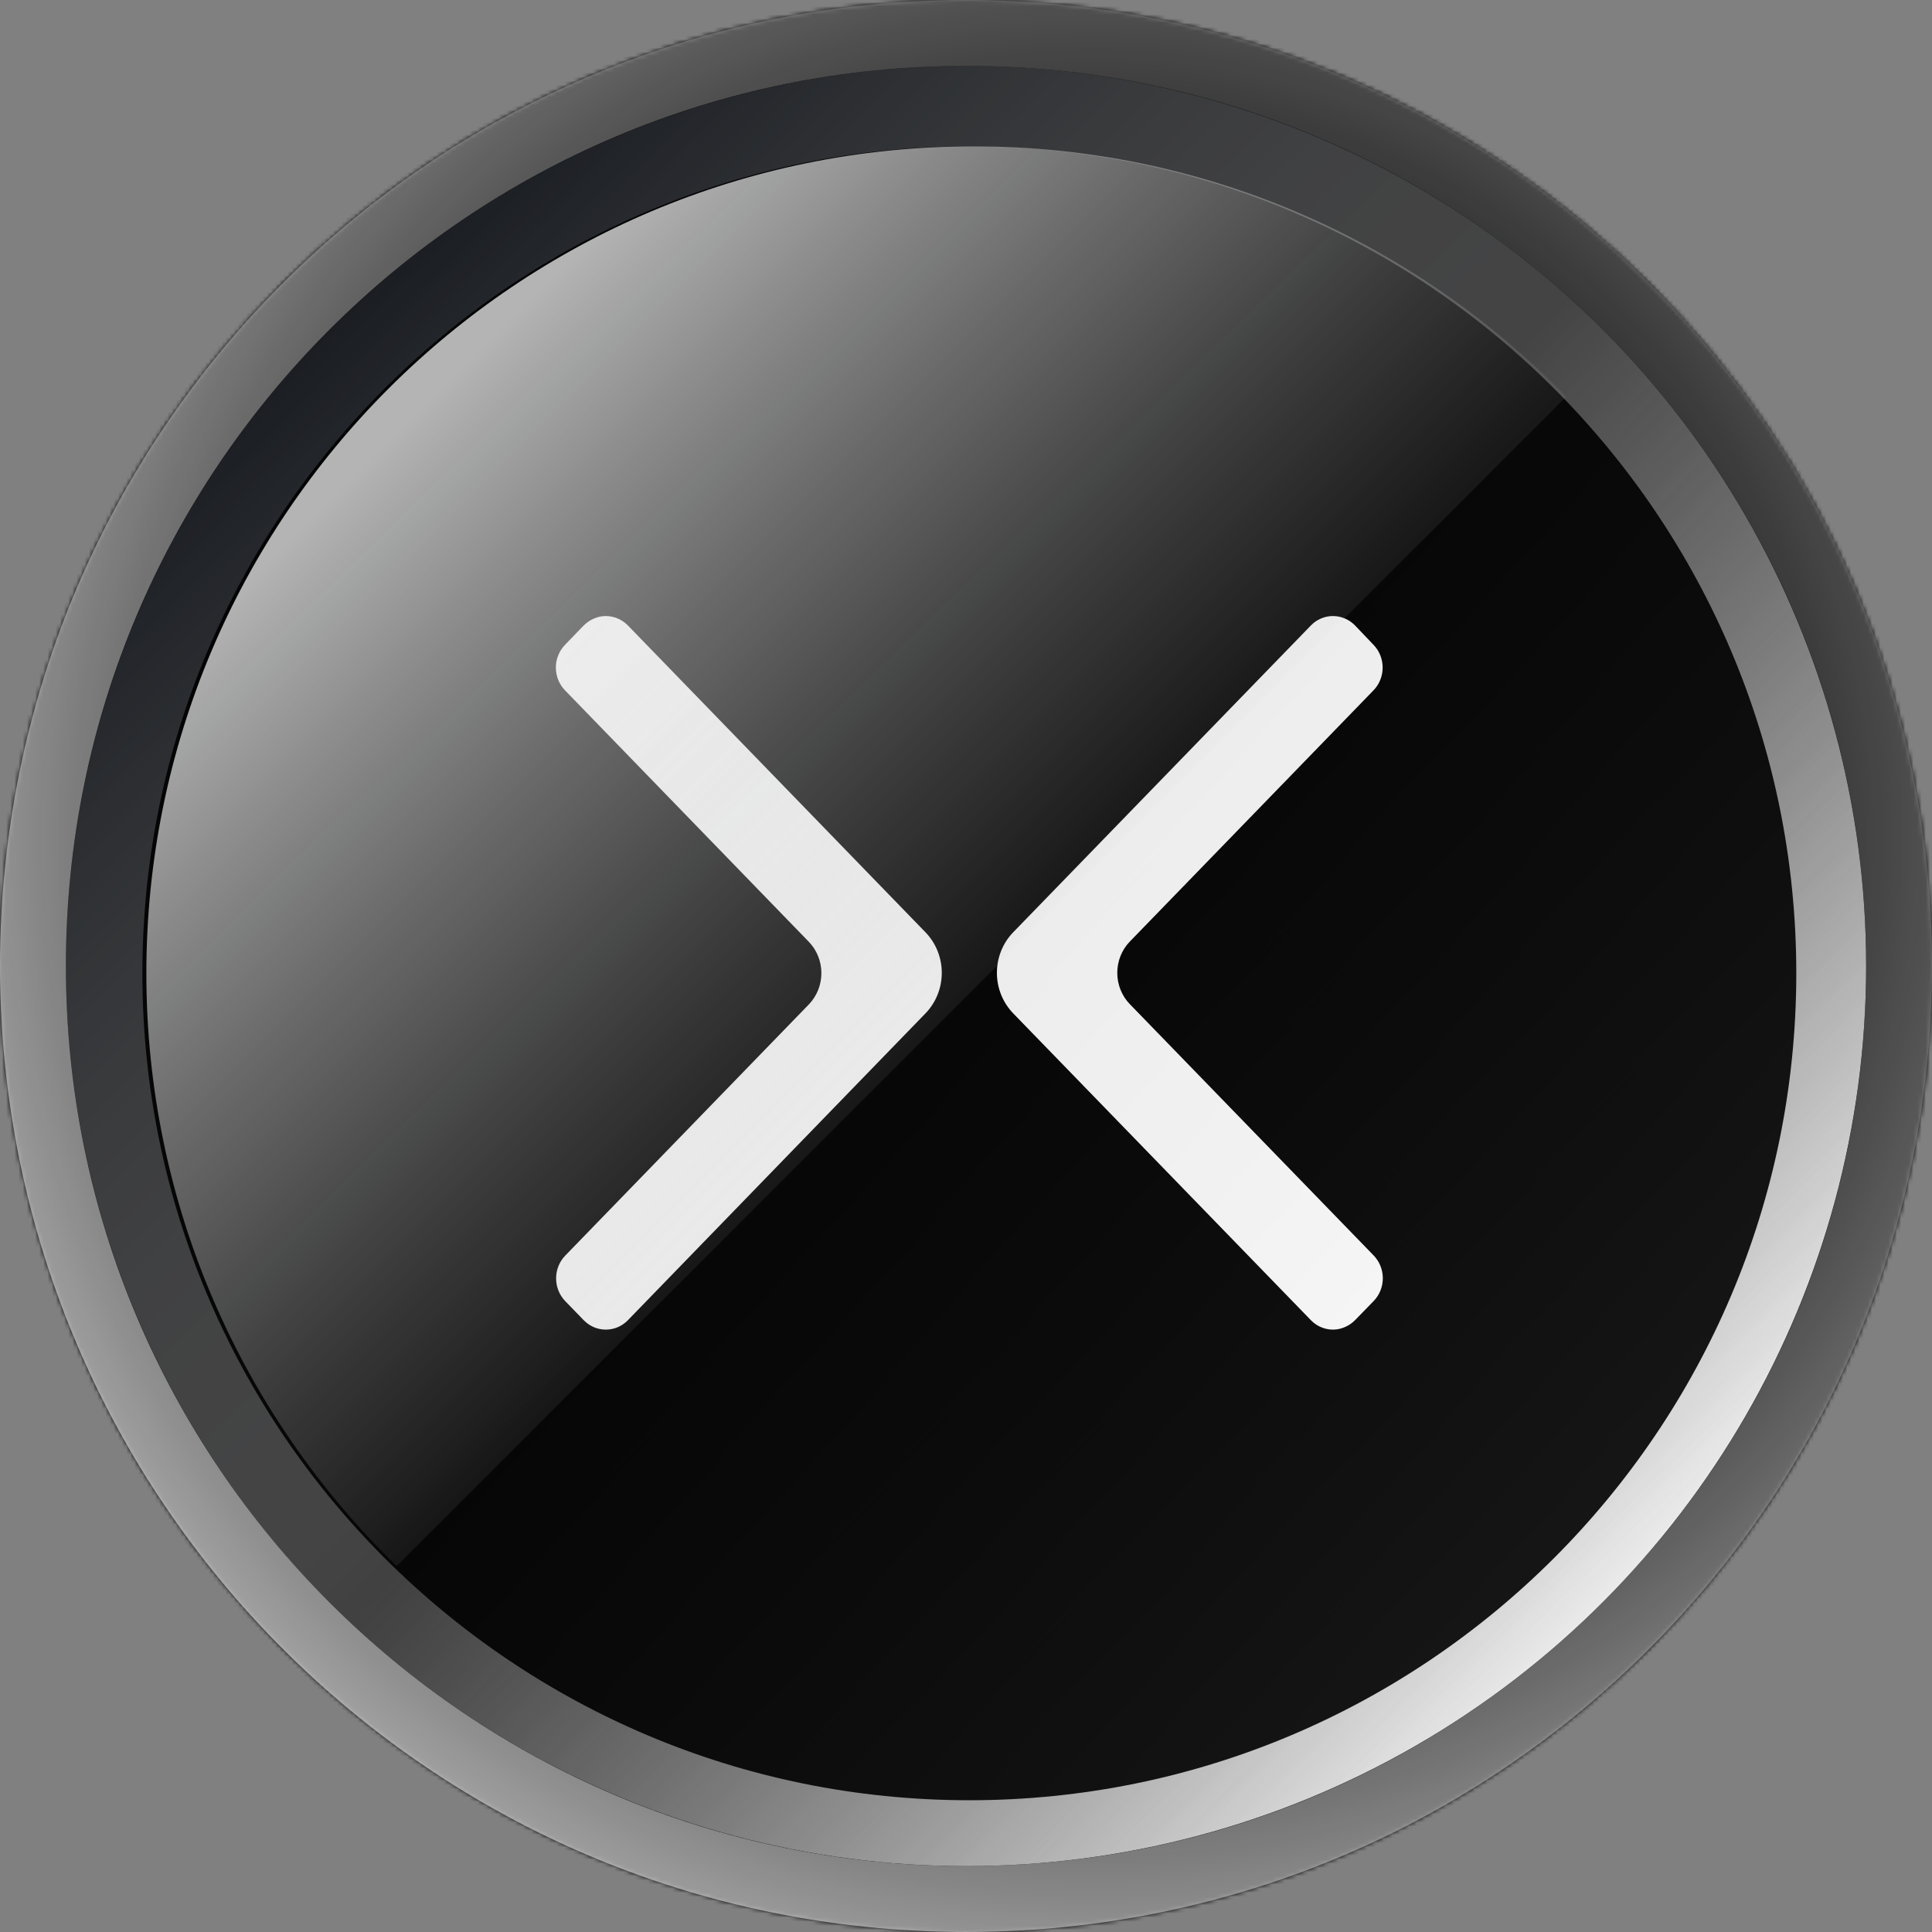 <svg width="467" height="467" viewBox="0 0 467 467" fill="none" xmlns="http://www.w3.org/2000/svg">
<rect x="0" y="0" width="467" height="467" fill="#808080" stroke="none"/>
<g clip-path="url(#clip0_0_323)">
<mask id="mask0_0_323" style="mask-type:alpha" maskUnits="userSpaceOnUse" x="0" y="-1" width="468" height="468">
<circle cx="233.5" cy="233.497" r="233.5" fill="#C4C4C4"/>
</mask>
<g mask="url(#mask0_0_323)">
<rect x="-0.002" y="-0.017" width="1264.79" height="1264.79" fill="black"/>
</g>
<g style="mix-blend-mode:soft-light">
<ellipse cx="233.5" cy="233.496" rx="217.58" ry="217.58" fill="url(#paint0_linear_0_323)"/>
</g>
<g style="mix-blend-mode:multiply" opacity="0.7">
<ellipse cx="233.5" cy="233.496" rx="217.58" ry="217.58" fill="url(#paint1_linear_0_323)"/>
</g>
<g opacity="0.9">
<g clip-path="url(#clip1_0_323)">
<path d="M234.307 435.151C344.703 435.151 434.197 345.657 434.197 235.261C434.197 124.864 344.703 35.37 234.307 35.37C123.911 35.37 34.417 124.864 34.417 235.261C34.417 345.657 123.911 435.151 234.307 435.151Z" fill="black"/>
<path fill-rule="evenodd" clip-rule="evenodd" d="M273.083 242.704L331.999 303.427C332.706 304.146 333.27 305.001 333.656 305.944C334.043 306.887 334.245 307.9 334.252 308.924C334.259 309.947 334.07 310.962 333.696 311.911C333.322 312.859 332.771 313.723 332.073 314.451L327.75 318.892C326.536 320.204 324.931 321.061 323.189 321.326C322.04 321.484 320.871 321.366 319.773 320.981C318.675 320.596 317.679 319.954 316.861 319.106L244.917 244.955C243.666 243.668 242.673 242.139 241.997 240.457C241.319 238.774 240.971 236.97 240.971 235.149C240.971 233.327 241.319 231.523 241.997 229.84C242.673 228.157 243.666 226.629 244.917 225.342L316.861 151.191C317.562 150.467 318.395 149.893 319.311 149.502C320.227 149.11 321.21 148.908 322.202 148.908C323.194 148.908 324.176 149.11 325.092 149.502C326.009 149.893 326.841 150.467 327.542 151.191L331.999 155.861C332.701 156.583 333.258 157.441 333.638 158.386C334.018 159.33 334.213 160.342 334.213 161.365C334.213 162.387 334.018 163.4 333.638 164.344C333.258 165.289 332.701 166.147 331.999 166.869L273.083 227.608C271.15 229.615 270.066 232.328 270.066 235.156C270.066 237.984 271.15 240.697 273.083 242.704ZM195.529 227.672L136.636 166.933C135.921 166.214 135.352 165.355 134.962 164.407C134.572 163.459 134.368 162.44 134.362 161.411C134.356 160.381 134.55 159.36 134.93 158.408C135.31 157.456 135.869 156.591 136.576 155.863L140.882 151.407C142.109 150.104 143.715 149.249 145.456 148.973C146.605 148.82 147.773 148.94 148.87 149.325C149.966 149.71 150.963 150.349 151.782 151.193L223.699 225.345C224.949 226.632 225.941 228.161 226.618 229.843C227.295 231.526 227.644 233.33 227.644 235.152C227.644 236.974 227.295 238.777 226.618 240.46C225.941 242.143 224.949 243.671 223.699 244.958L151.782 319.11C151.08 319.834 150.247 320.409 149.33 320.801C148.412 321.192 147.429 321.394 146.436 321.394C145.444 321.394 144.461 321.192 143.543 320.801C142.626 320.409 141.792 319.834 141.09 319.11L136.636 314.517C135.933 313.793 135.376 312.934 134.996 311.988C134.616 311.042 134.42 310.029 134.42 309.005C134.42 307.981 134.616 306.967 134.996 306.022C135.376 305.076 135.933 304.217 136.636 303.493L195.529 242.769C197.461 240.761 198.544 238.048 198.544 235.22C198.544 232.393 197.461 229.68 195.529 227.672Z" fill="white"/>
</g>
</g>
<g style="mix-blend-mode:hard-light" opacity="0.9">
<path d="M233.5 466.998C104.541 466.998 -1.58436e-05 362.457 -1.02066e-05 233.498C-4.56965e-06 104.54 104.542 -0.002 233.5 -0.002C362.458 -0.002 467 104.54 467 233.498C467 362.457 362.458 466.998 233.5 466.998ZM233.5 15.927C113.339 15.927 15.929 113.337 15.929 233.498C15.929 353.66 113.339 451.07 233.5 451.07C353.661 451.07 451.071 353.66 451.071 233.498C451.071 113.337 353.661 15.927 233.5 15.927Z" fill="url(#paint2_radial_0_323)"/>
</g>
<g style="mix-blend-mode:hard-light" opacity="0.7">
<path d="M235.269 35.377C124.872 35.377 35.379 124.871 35.379 235.267C35.379 291.459 58.565 342.235 95.892 378.551L378.553 95.89C342.237 58.563 291.461 35.377 235.269 35.377Z" fill="url(#paint3_linear_0_323)"/>
</g>
</g>
<defs>
<linearGradient id="paint0_linear_0_323" x1="394.637" y1="393.961" x2="225.951" y2="239.141" gradientUnits="userSpaceOnUse">
<stop stop-color="#F5F5F5"/>
<stop offset="1" stop-color="#F5F5F5" stop-opacity="0"/>
</linearGradient>
<linearGradient id="paint1_linear_0_323" x1="51.3" y1="53.949" x2="382.275" y2="398.966" gradientUnits="userSpaceOnUse">
<stop stop-color="#14151A"/>
<stop offset="0.099" stop-color="#2B2F36"/>
<stop offset="0.525" stop-color="#B4B4B4" stop-opacity="0.536"/>
<stop offset="1" stop-color="#F5F5F5" stop-opacity="0"/>
</linearGradient>
<radialGradient id="paint2_radial_0_323" cx="0" cy="0" r="1" gradientUnits="userSpaceOnUse" gradientTransform="translate(264.456 202.542) rotate(135) scale(327.717)">
<stop stop-opacity="0"/>
<stop offset="0.406" stop-color="#333333" stop-opacity="0.613"/>
<stop offset="1" stop-color="white"/>
</radialGradient>
<linearGradient id="paint3_linear_0_323" x1="94.638" y1="105.25" x2="251.189" y2="261.801" gradientUnits="userSpaceOnUse">
<stop stop-color="white"/>
<stop offset="1" stop-color="#C4C4C4" stop-opacity="0"/>
</linearGradient>
<clipPath id="clip0_0_323">
<rect width="467" height="467" fill="white"/>
</clipPath>
<clipPath id="clip1_0_323">
<rect width="399.78" height="399.78" fill="white" transform="translate(34.417 35.37)"/>
</clipPath>
</defs>
</svg>
